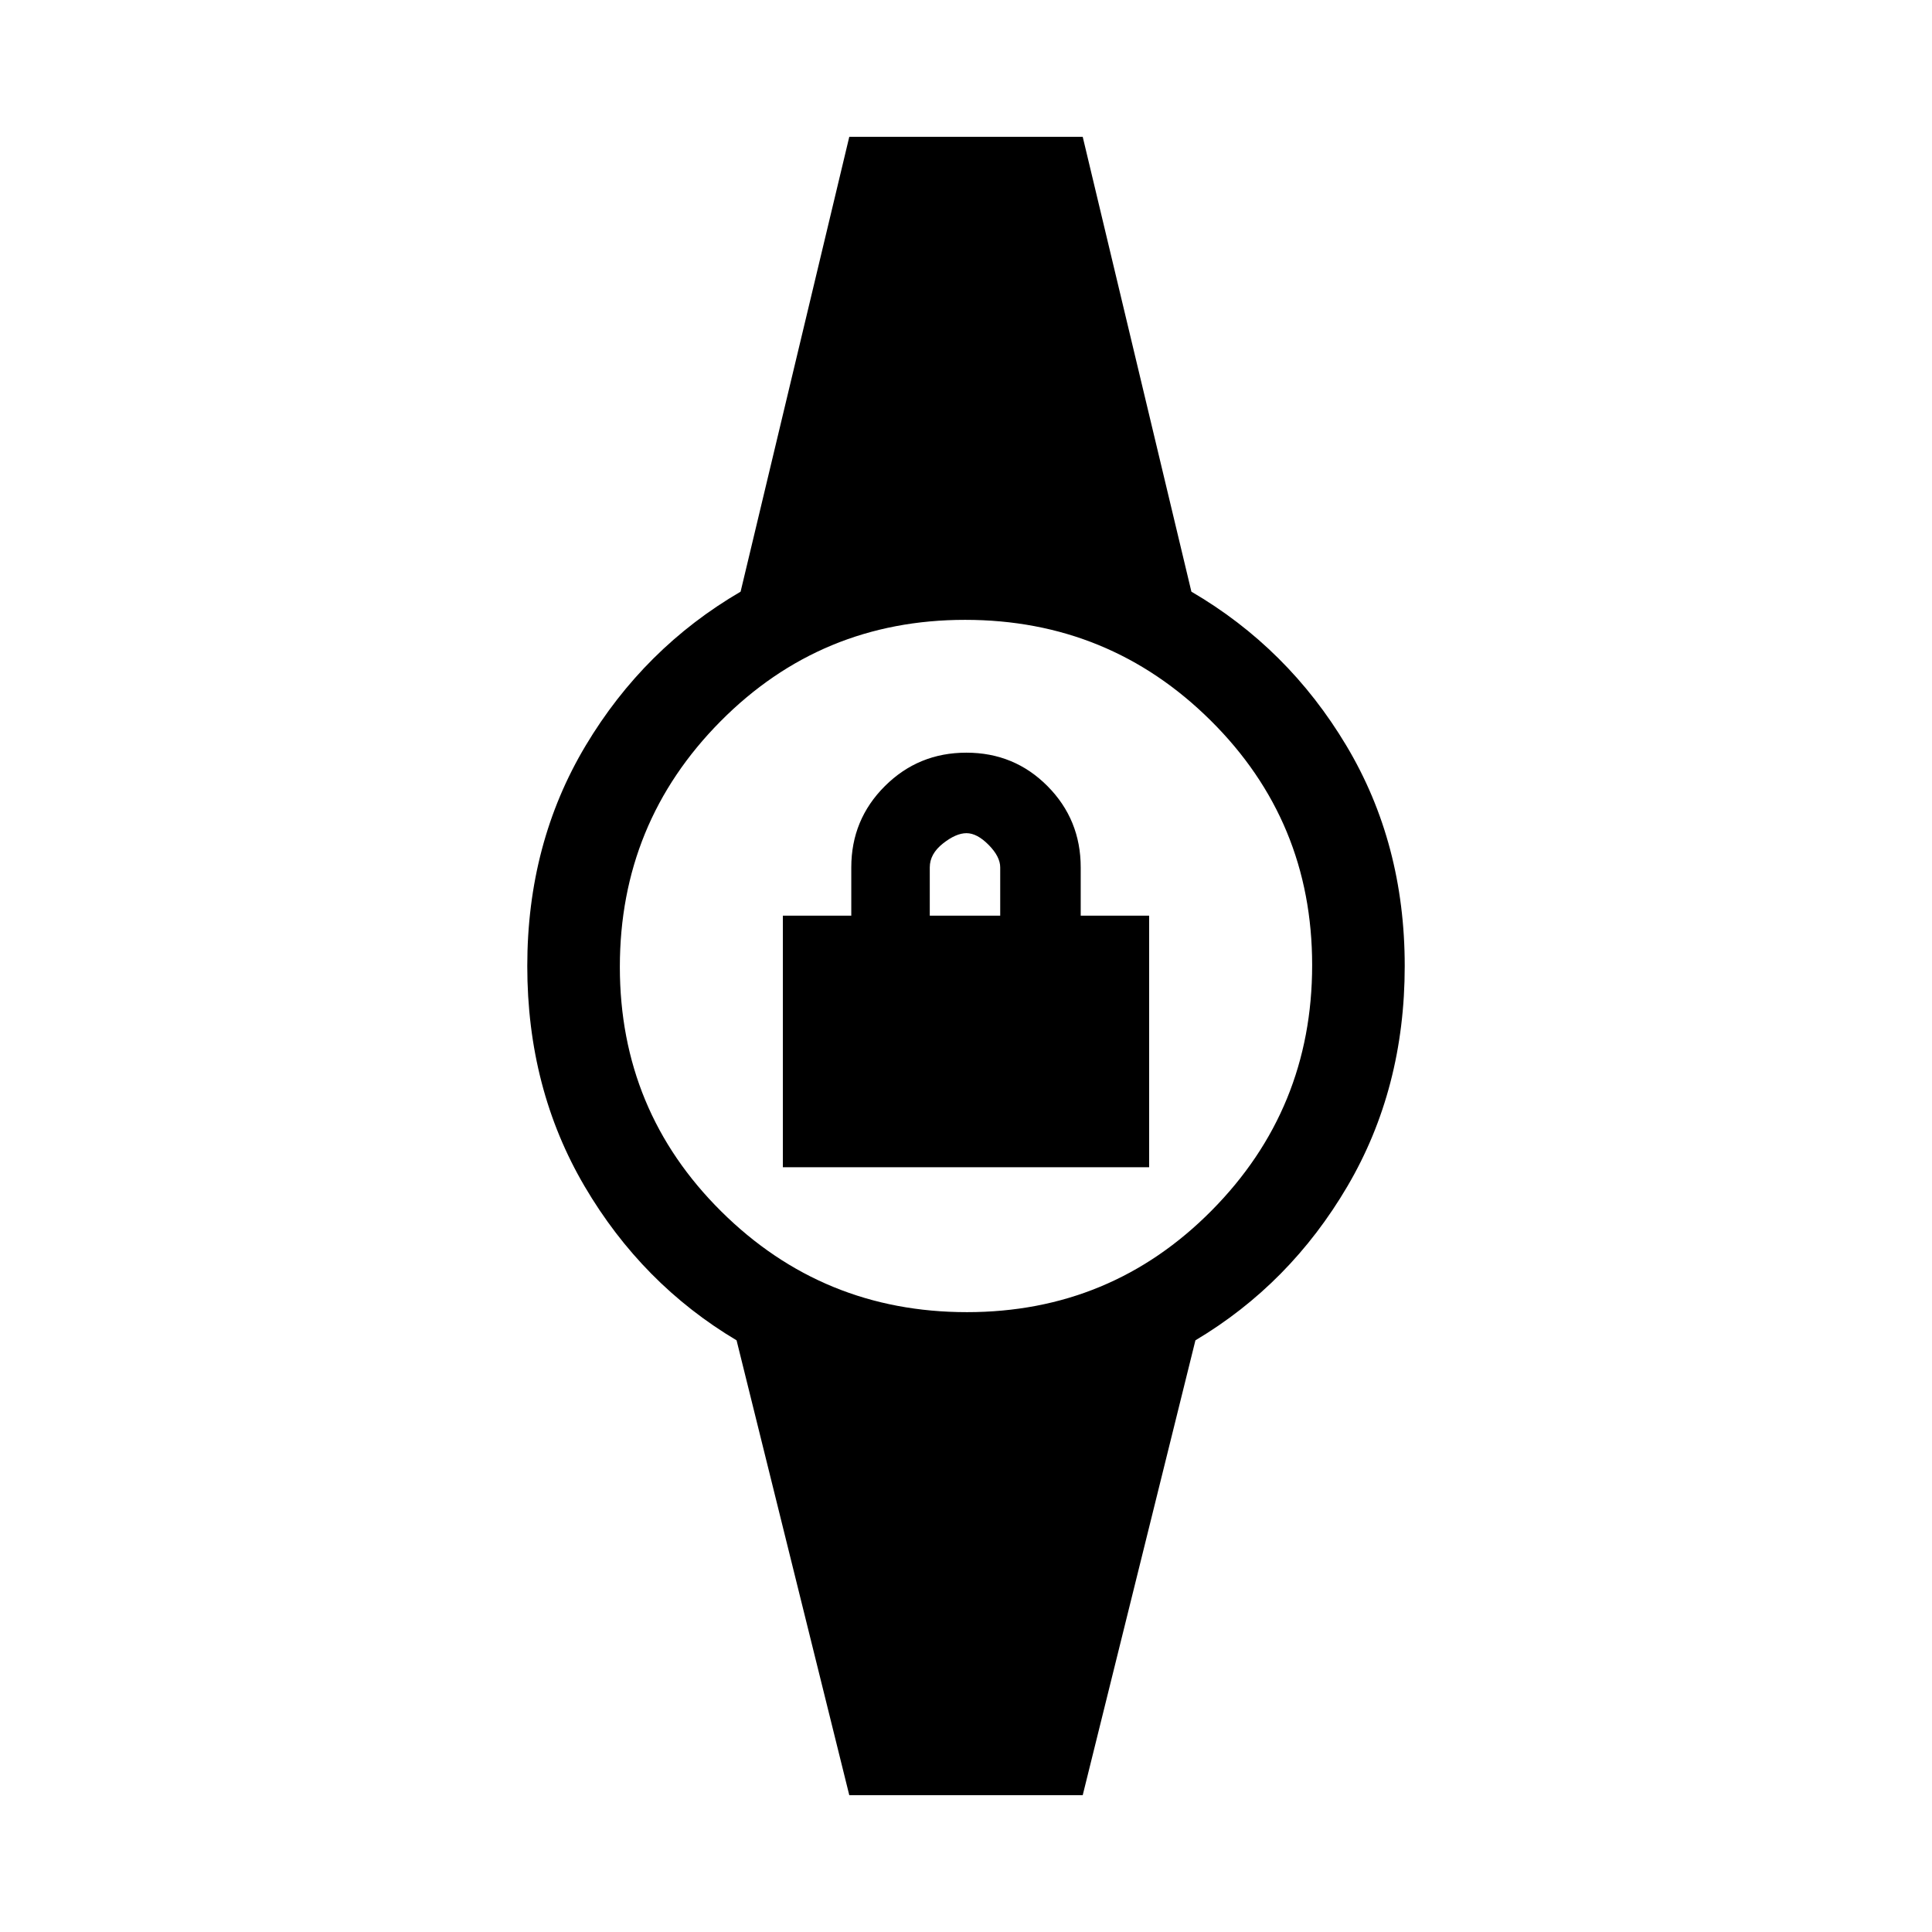 <svg xmlns="http://www.w3.org/2000/svg" height="20" viewBox="0 -960 960 960" width="20"><path d="M389-380v-125h34v-24q0-23.75 16.68-40.38Q456.35-586 480.18-586q23.82 0 40.32 16.62Q537-552.75 537-529v24h34v125H389Zm73-125h35v-24q0-5.36-5.75-11.18-5.75-5.82-11-5.82t-11.75 5.16Q462-535.68 462-529v24ZM422-68l-56-226q-47-28-75.5-76.5T262-480q0-61 29-109.5t77-76.5l54-226h116l54 226q48 28 77 76.5T698-480q0 61-28.5 109.5T594-294L538-68H422Zm58.44-240Q552-308 602-358.44t50-122Q652-552 601.56-602t-122-50Q408-652 358-601.56t-50 122Q308-408 358.44-358t122 50Z"/></svg>